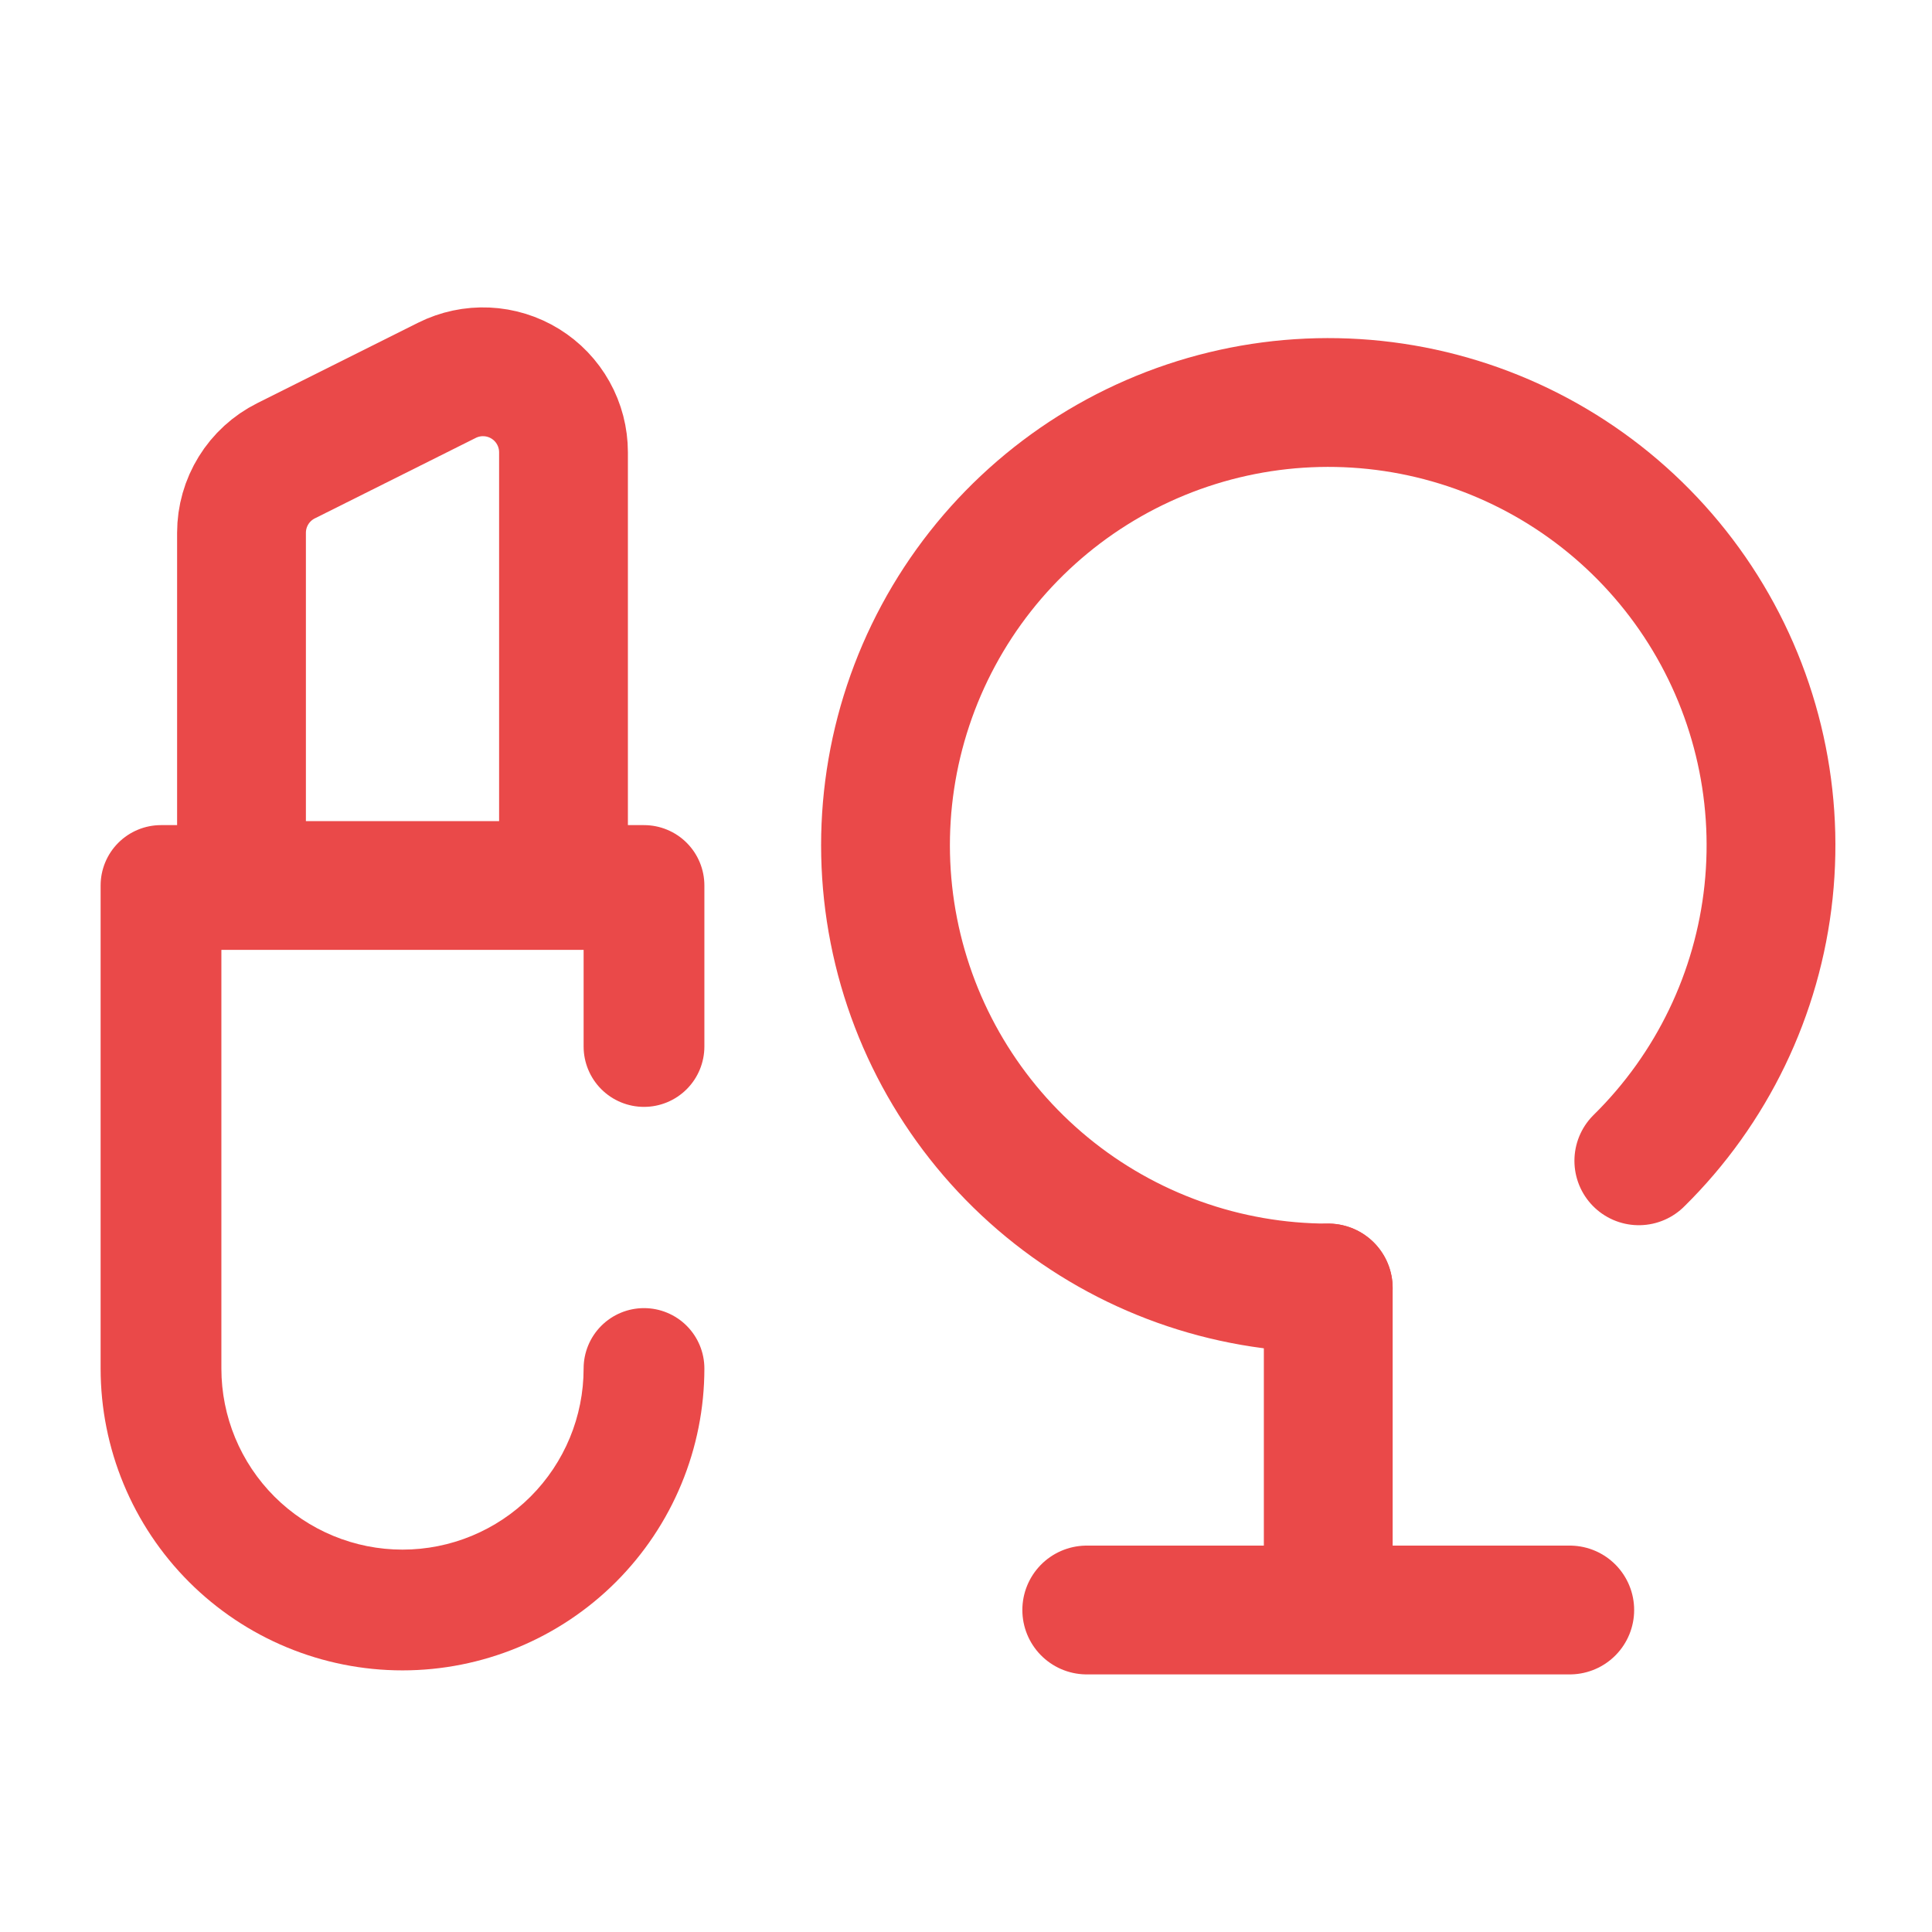 <svg width="150" height="150" viewBox="0 0 150 150" fill="none" xmlns="http://www.w3.org/2000/svg">
<path d="M103.125 100C95.16 100 87.443 97.234 81.291 92.175C75.14 87.116 70.936 80.078 69.398 72.264C67.859 64.449 69.083 56.343 72.858 49.33C76.634 42.317 82.727 36.833 90.098 33.814C97.468 30.796 105.658 30.43 113.268 32.78C120.878 35.13 127.436 40.05 131.821 46.699C136.206 53.347 138.147 61.313 137.311 69.233C136.475 77.154 132.914 84.538 127.238 90.125" stroke="#EA4949" stroke-width="10" stroke-linecap="round"/>
<path d="M103.125 125V100M103.125 125H121.875M103.125 125H84.375" stroke="#EA4949" stroke-width="10" stroke-linecap="round" stroke-linejoin="round"/>
<path d="M12.5 68.75V64.062C11.257 64.062 10.065 64.556 9.185 65.435C8.306 66.314 7.812 67.507 7.812 68.75H12.5ZM50 68.75H54.688C54.688 67.507 54.194 66.314 53.315 65.435C52.435 64.556 51.243 64.062 50 64.062V68.75ZM54.688 106.25C54.688 105.007 54.194 103.815 53.315 102.935C52.435 102.056 51.243 101.562 50 101.562C48.757 101.562 47.565 102.056 46.685 102.935C45.806 103.815 45.312 105.007 45.312 106.25H54.688ZM45.312 81.25C45.312 82.493 45.806 83.686 46.685 84.565C47.565 85.444 48.757 85.938 50 85.938C51.243 85.938 52.435 85.444 53.315 84.565C54.194 83.686 54.688 82.493 54.688 81.25H45.312ZM12.5 73.438H50V64.062H12.5V73.438ZM17.188 106.25V68.75H7.812V106.25H17.188ZM31.25 120.312C27.52 120.312 23.944 118.831 21.306 116.194C18.669 113.556 17.188 109.98 17.188 106.25H7.812C7.812 112.466 10.282 118.427 14.677 122.823C19.073 127.218 25.034 129.688 31.25 129.688V120.312ZM45.312 106.25C45.312 109.98 43.831 113.556 41.194 116.194C38.556 118.831 34.98 120.312 31.25 120.312V129.688C34.328 129.688 37.376 129.081 40.219 127.903C43.063 126.726 45.646 124.999 47.823 122.823C49.999 120.646 51.726 118.063 52.903 115.219C54.081 112.376 54.688 109.328 54.688 106.25H45.312ZM45.312 68.75V81.25H54.688V68.75H45.312Z" fill="#EA4949"/>
<path d="M18.75 68.75H43.75V35.112C43.749 34.048 43.477 33 42.958 32.071C42.439 31.14 41.691 30.358 40.785 29.799C39.879 29.239 38.845 28.92 37.781 28.872C36.717 28.824 35.659 29.049 34.706 29.525L22.206 35.775C21.168 36.294 20.295 37.091 19.685 38.078C19.074 39.065 18.751 40.202 18.75 41.362V68.75Z" stroke="#EA4949" stroke-width="10"/>
</svg>
